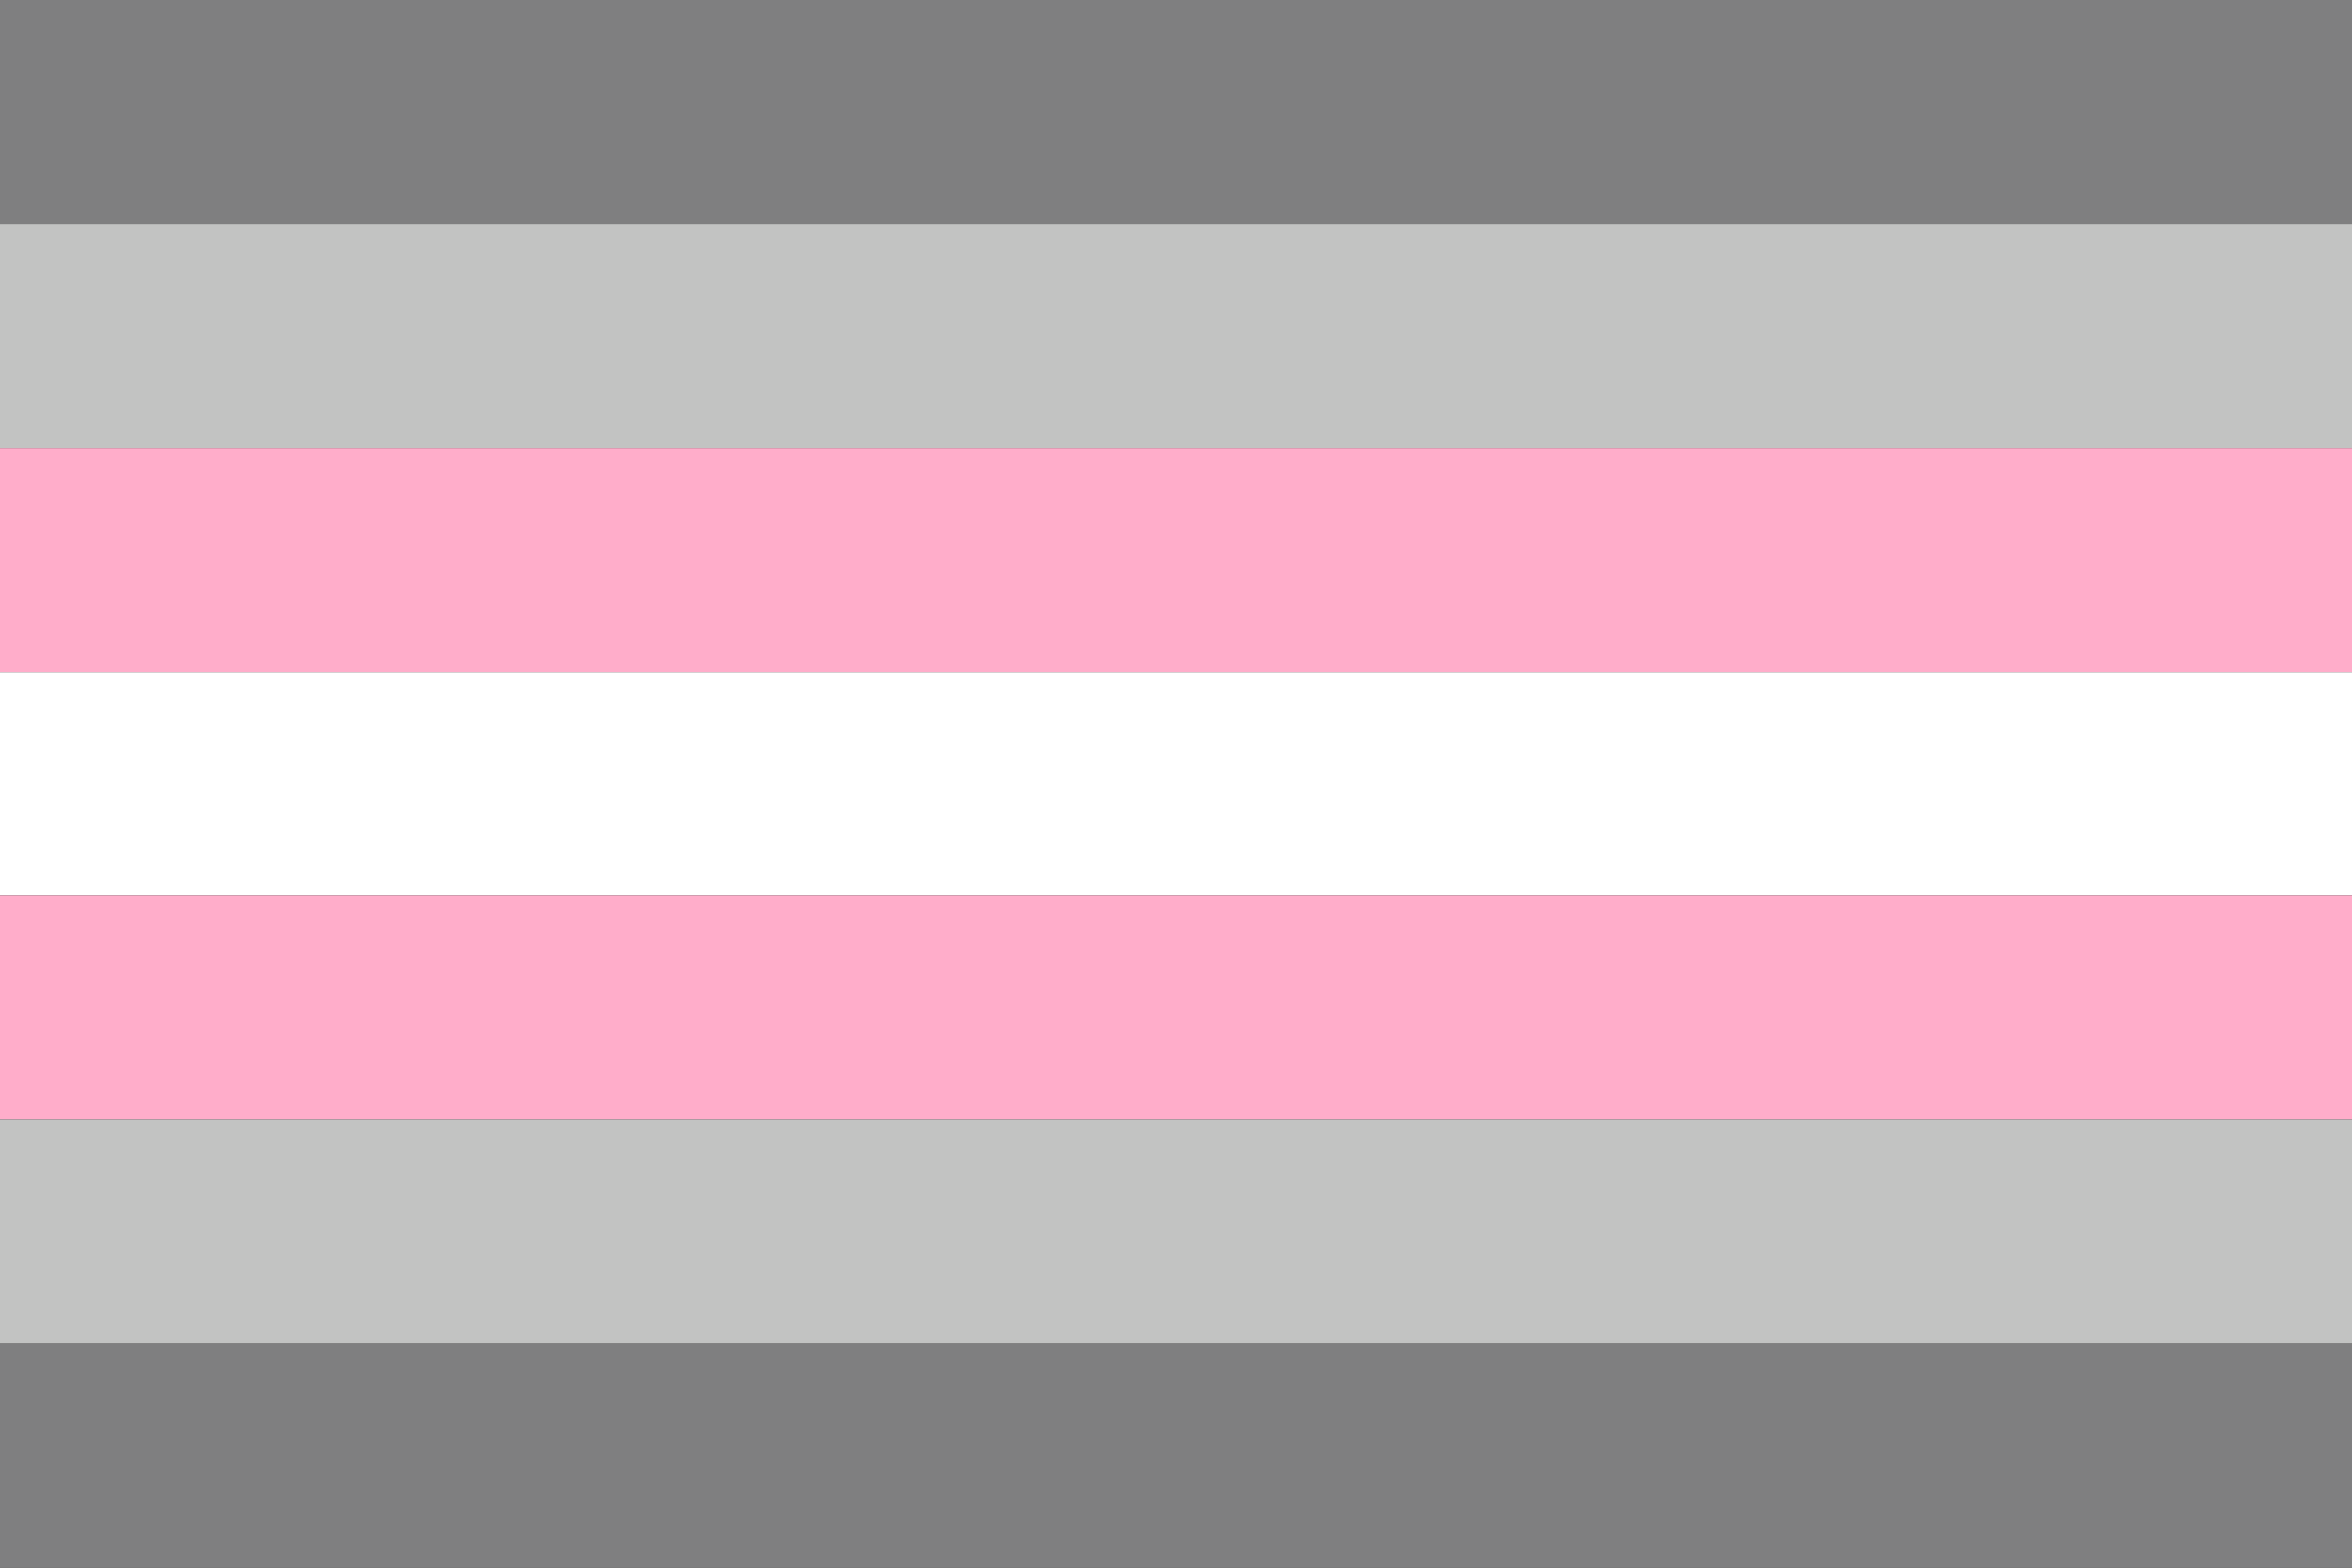 <?xml version="1.0" encoding="UTF-8" standalone="no"?>
<!-- Created with Inkscape (http://www.inkscape.org/) -->

<svg
   width="1050mm"
   height="700mm"
   viewBox="0 0 1050 700"
   version="1.1"
   id="svg16469"
   xmlns="http://www.w3.org/2000/svg"
   xmlns:svg="http://www.w3.org/2000/svg">
  <rect x="0" y="0" width="1050" height="700" fill="#333333" stroke="none"/>
  <defs
     id="defs16466" />
  <rect
     style="fill:#7f7f80;fill-opacity:1;stroke:#ff1b8e;stroke-width:0"
     id="rect18094"
     width="1050"
     height="100"
     x="2.0289372e-06"
     y="2.0289372e-06" />
  <rect
     style="fill:#c2c3c2;fill-opacity:1;stroke:#ff1b8e;stroke-width:0"
     id="rect18822"
     width="1050"
     height="100"
     x="2.0289372e-06"
     y="100" />
  <rect
     style="fill:#ffadca;fill-opacity:1;stroke:#ff1b8e;stroke-width:0"
     id="rect18824"
     width="1050"
     height="100"
     x="2.0289372e-06"
     y="200" />
  <rect
     style="fill:#ffffff;fill-opacity:1;stroke:#ff1b8e;stroke-width:0"
     id="rect18826"
     width="1050"
     height="100"
     x="2.0289372e-06"
     y="300" />
  <rect
     style="fill:#ffadca;fill-opacity:1;stroke:#ff1b8e;stroke-width:0"
     id="rect21732"
     width="1050"
     height="100"
     x="2.0289372e-06"
     y="400" />
  <rect
     style="fill:#c2c3c2;fill-opacity:1;stroke:#ff1b8e;stroke-width:0"
     id="rect21734"
     width="1050"
     height="100"
     x="2.0289372e-06"
     y="500" />
  <rect
     style="fill:#7f7f80;fill-opacity:1;stroke:#ff1b8e;stroke-width:0"
     id="rect21736"
     width="1050"
     height="100"
     x="2.0289372e-06"
     y="600" />
</svg>
